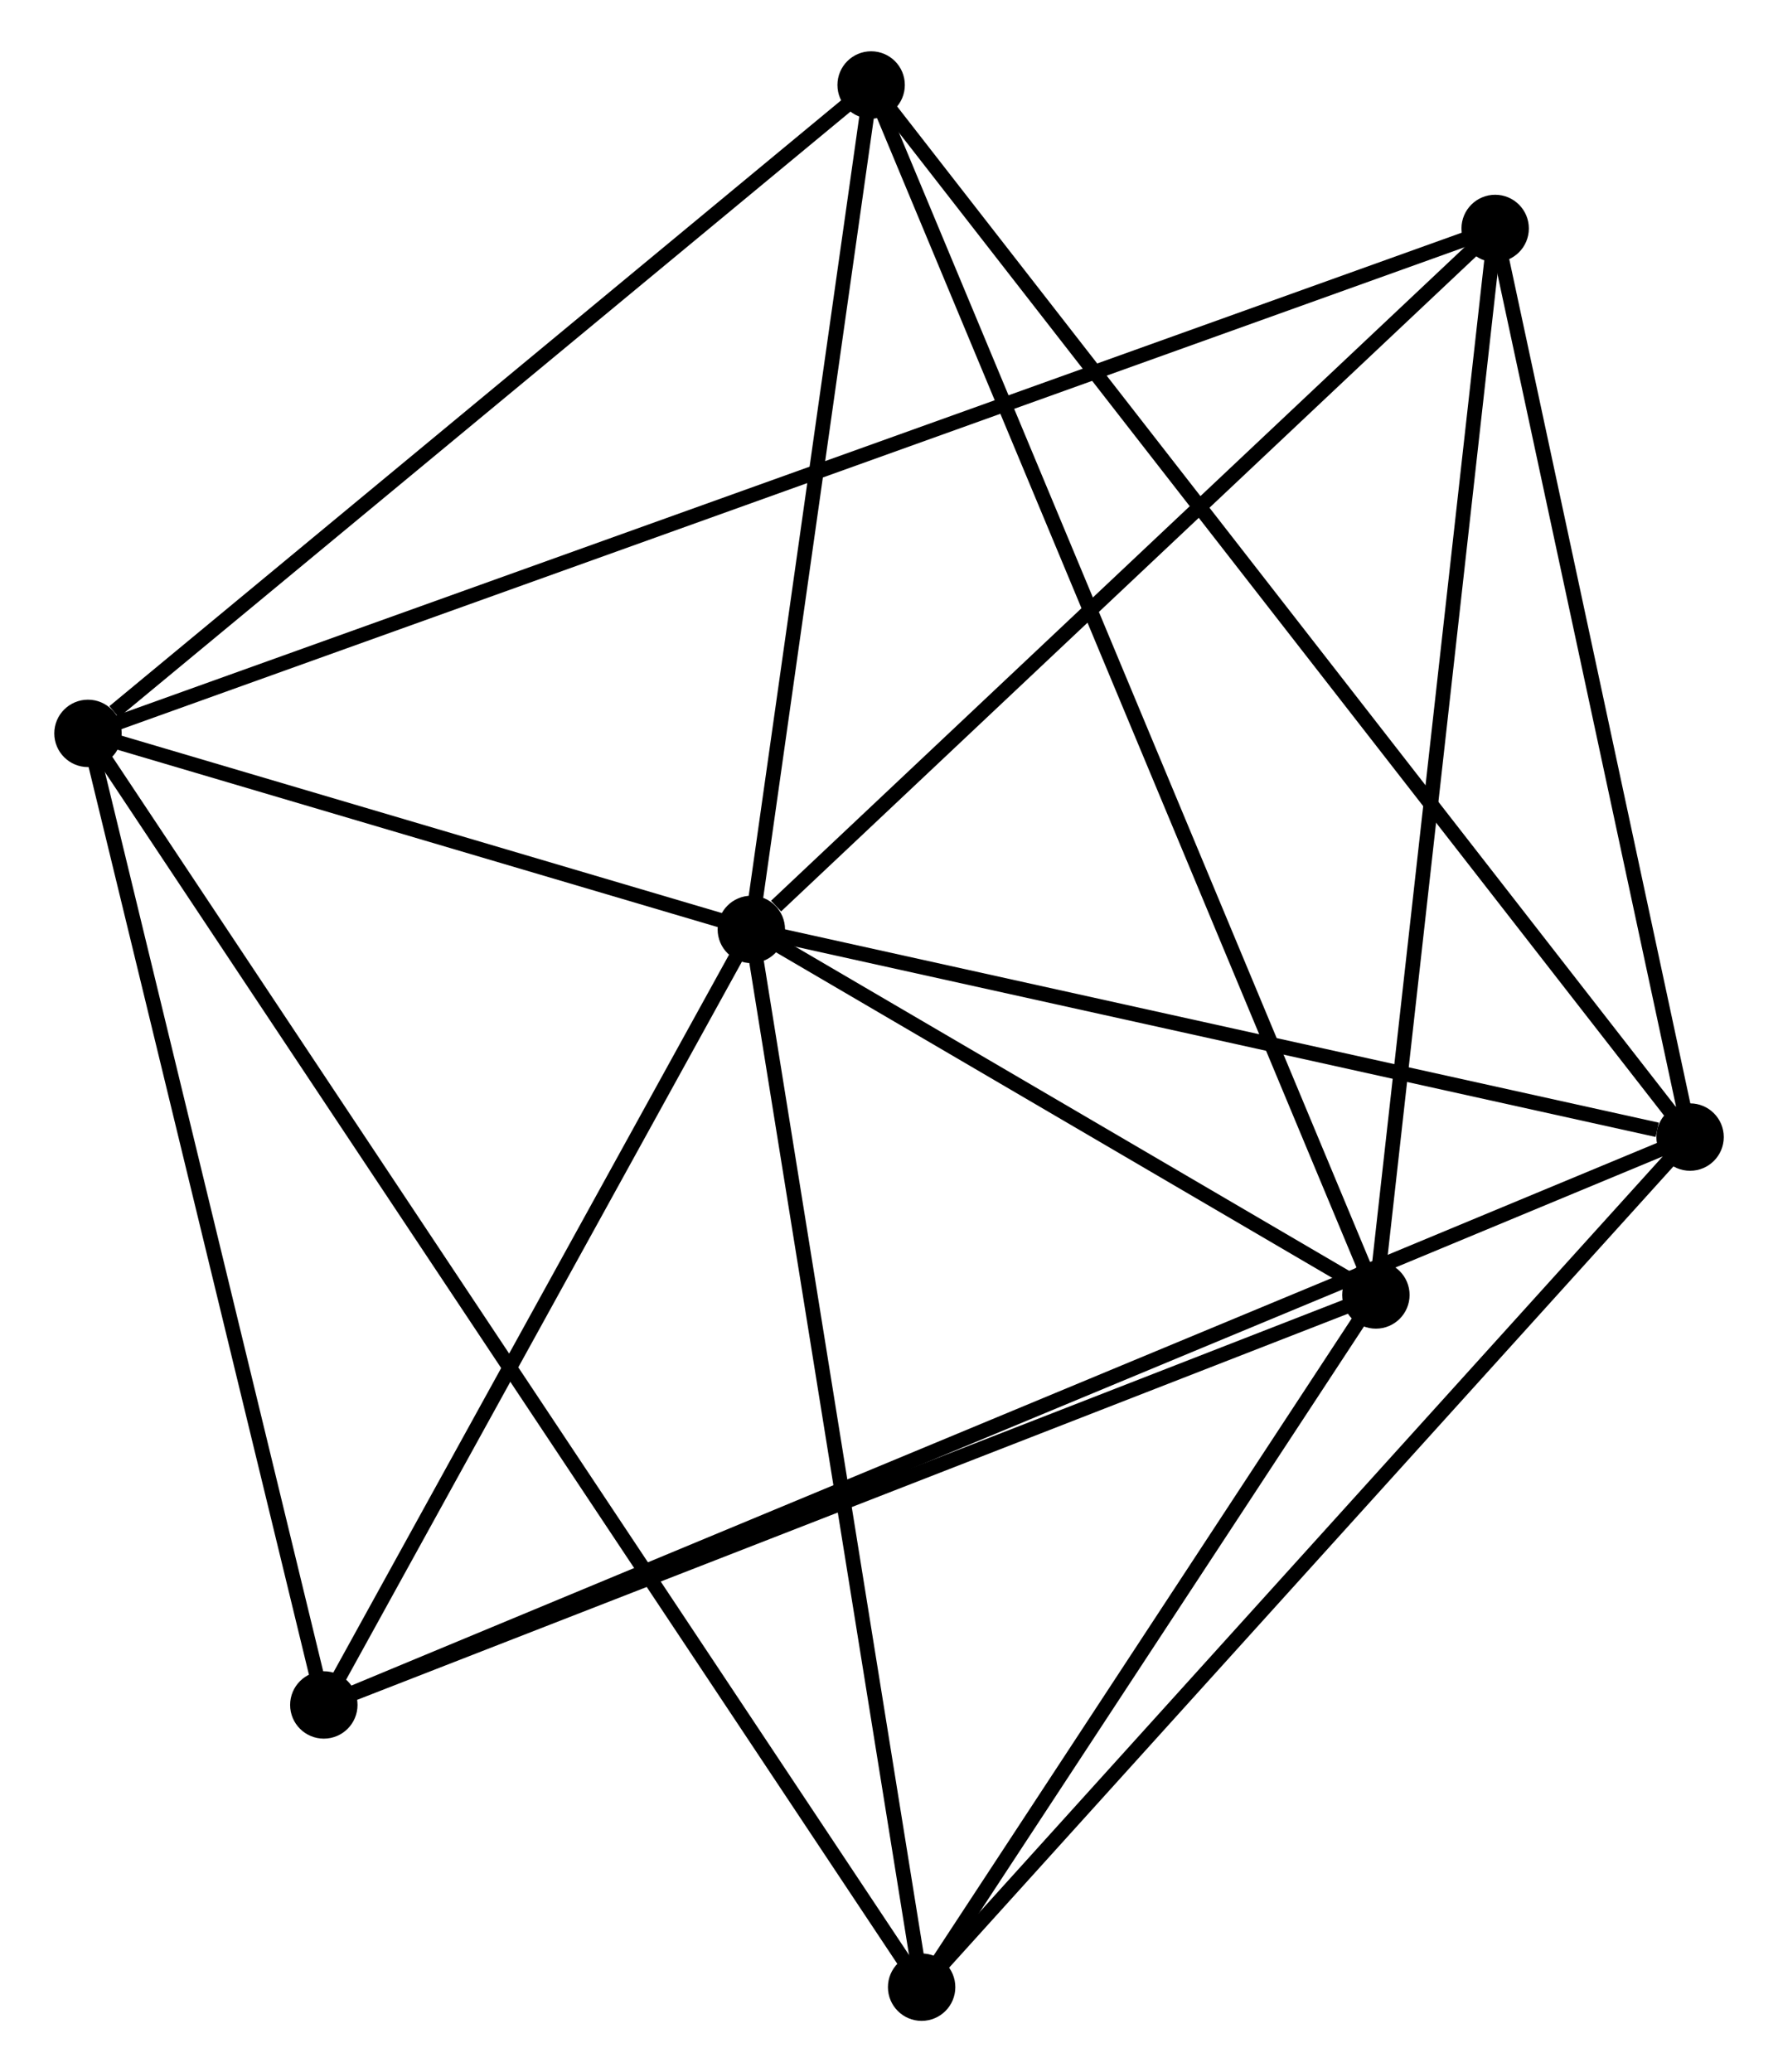 <?xml version="1.0" encoding="UTF-8" standalone="no"?>
<!DOCTYPE svg PUBLIC "-//W3C//DTD SVG 1.1//EN"
 "http://www.w3.org/Graphics/SVG/1.1/DTD/svg11.dtd">
<!-- Generated by graphviz version 2.36.0 (20140111.2315)
 -->
<!-- Title: %3 Pages: 1 -->
<svg width="121pt" height="141pt"
 viewBox="0.00 0.00 120.95 141.42" xmlns="http://www.w3.org/2000/svg" xmlns:xlink="http://www.w3.org/1999/xlink">
<g id="graph0" class="graph" transform="scale(1 1) rotate(0) translate(4 137.42)">
<title>%3</title>
<!-- 0 -->
<g id="node1" class="node"><title>0</title>
<ellipse fill="black" stroke="black" cx="47.078" cy="-73.99" rx="1.8" ry="1.8"/>
</g>
<!-- 1 -->
<g id="node2" class="node"><title>1</title>
<ellipse fill="black" stroke="black" cx="111.154" cy="-59.817" rx="1.8" ry="1.8"/>
</g>
<!-- 0&#45;&#45;1 -->
<g id="edge1" class="edge"><title>0&#45;&#45;1</title>
<path fill="none" stroke="black" d="M48.927,-73.582C58.12,-71.548 98.868,-62.535 108.911,-60.313"/>
</g>
<!-- 2 -->
<g id="node3" class="node"><title>2</title>
<ellipse fill="black" stroke="black" cx="89.709" cy="-49.042" rx="1.8" ry="1.8"/>
</g>
<!-- 0&#45;&#45;2 -->
<g id="edge2" class="edge"><title>0&#45;&#45;2</title>
<path fill="none" stroke="black" d="M48.91,-72.918C55.922,-68.815 81.013,-54.131 87.931,-50.082"/>
</g>
<!-- 3 -->
<g id="node4" class="node"><title>3</title>
<ellipse fill="black" stroke="black" cx="1.8" cy="-87.368" rx="1.8" ry="1.8"/>
</g>
<!-- 0&#45;&#45;3 -->
<g id="edge3" class="edge"><title>0&#45;&#45;3</title>
<path fill="none" stroke="black" d="M45.133,-74.565C37.685,-76.766 11.036,-84.639 3.688,-86.81"/>
</g>
<!-- 4 -->
<g id="node5" class="node"><title>4</title>
<ellipse fill="black" stroke="black" cx="97.85" cy="-121.828" rx="1.8" ry="1.8"/>
</g>
<!-- 0&#45;&#45;4 -->
<g id="edge4" class="edge"><title>0&#45;&#45;4</title>
<path fill="none" stroke="black" d="M48.768,-75.582C56.614,-82.975 89.416,-113.882 96.498,-120.555"/>
</g>
<!-- 5 -->
<g id="node6" class="node"><title>5</title>
<ellipse fill="black" stroke="black" cx="55.256" cy="-131.62" rx="1.8" ry="1.8"/>
</g>
<!-- 0&#45;&#45;5 -->
<g id="edge5" class="edge"><title>0&#45;&#45;5</title>
<path fill="none" stroke="black" d="M47.351,-75.908C48.592,-84.657 53.714,-120.75 54.975,-129.636"/>
</g>
<!-- 6 -->
<g id="node7" class="node"><title>6</title>
<ellipse fill="black" stroke="black" cx="17.898" cy="-21.061" rx="1.8" ry="1.8"/>
</g>
<!-- 0&#45;&#45;6 -->
<g id="edge6" class="edge"><title>0&#45;&#45;6</title>
<path fill="none" stroke="black" d="M46.108,-72.229C41.677,-64.193 23.402,-31.044 18.902,-22.883"/>
</g>
<!-- 7 -->
<g id="node8" class="node"><title>7</title>
<ellipse fill="black" stroke="black" cx="58.702" cy="-1.8" rx="1.8" ry="1.8"/>
</g>
<!-- 0&#45;&#45;7 -->
<g id="edge7" class="edge"><title>0&#45;&#45;7</title>
<path fill="none" stroke="black" d="M47.366,-72.206C48.96,-62.305 56.707,-14.193 58.382,-3.787"/>
</g>
<!-- 1&#45;&#45;4 -->
<g id="edge8" class="edge"><title>1&#45;&#45;4</title>
<path fill="none" stroke="black" d="M110.77,-61.606C108.862,-70.502 100.401,-109.938 98.315,-119.658"/>
</g>
<!-- 1&#45;&#45;5 -->
<g id="edge9" class="edge"><title>1&#45;&#45;5</title>
<path fill="none" stroke="black" d="M109.987,-61.316C102.712,-70.661 63.673,-120.808 56.417,-130.128"/>
</g>
<!-- 1&#45;&#45;6 -->
<g id="edge10" class="edge"><title>1&#45;&#45;6</title>
<path fill="none" stroke="black" d="M109.206,-59.007C97.07,-53.964 31.94,-26.896 19.834,-21.866"/>
</g>
<!-- 1&#45;&#45;7 -->
<g id="edge11" class="edge"><title>1&#45;&#45;7</title>
<path fill="none" stroke="black" d="M109.858,-58.383C102.664,-50.426 67.707,-11.76 60.146,-3.397"/>
</g>
<!-- 2&#45;&#45;4 -->
<g id="edge12" class="edge"><title>2&#45;&#45;4</title>
<path fill="none" stroke="black" d="M89.91,-50.841C91.026,-60.823 96.452,-109.333 97.626,-119.825"/>
</g>
<!-- 2&#45;&#45;5 -->
<g id="edge13" class="edge"><title>2&#45;&#45;5</title>
<path fill="none" stroke="black" d="M88.989,-50.766C84.505,-61.513 60.444,-119.185 55.972,-129.905"/>
</g>
<!-- 2&#45;&#45;6 -->
<g id="edge14" class="edge"><title>2&#45;&#45;6</title>
<path fill="none" stroke="black" d="M87.933,-48.35C77.998,-44.479 29.383,-25.536 19.61,-21.728"/>
</g>
<!-- 2&#45;&#45;7 -->
<g id="edge15" class="edge"><title>2&#45;&#45;7</title>
<path fill="none" stroke="black" d="M88.677,-47.47C83.969,-40.297 64.55,-10.711 59.769,-3.426"/>
</g>
<!-- 3&#45;&#45;4 -->
<g id="edge16" class="edge"><title>3&#45;&#45;4</title>
<path fill="none" stroke="black" d="M3.806,-88.088C16.306,-92.572 83.387,-116.639 95.855,-121.112"/>
</g>
<!-- 3&#45;&#45;5 -->
<g id="edge17" class="edge"><title>3&#45;&#45;5</title>
<path fill="none" stroke="black" d="M3.579,-88.84C11.84,-95.679 46.377,-124.269 53.833,-130.442"/>
</g>
<!-- 3&#45;&#45;6 -->
<g id="edge18" class="edge"><title>3&#45;&#45;6</title>
<path fill="none" stroke="black" d="M2.264,-85.455C4.615,-75.772 15.179,-32.258 17.462,-22.856"/>
</g>
<!-- 3&#45;&#45;7 -->
<g id="edge19" class="edge"><title>3&#45;&#45;7</title>
<path fill="none" stroke="black" d="M2.988,-85.581C10.458,-74.349 50.822,-13.651 57.704,-3.301"/>
</g>
</g>
</svg>
